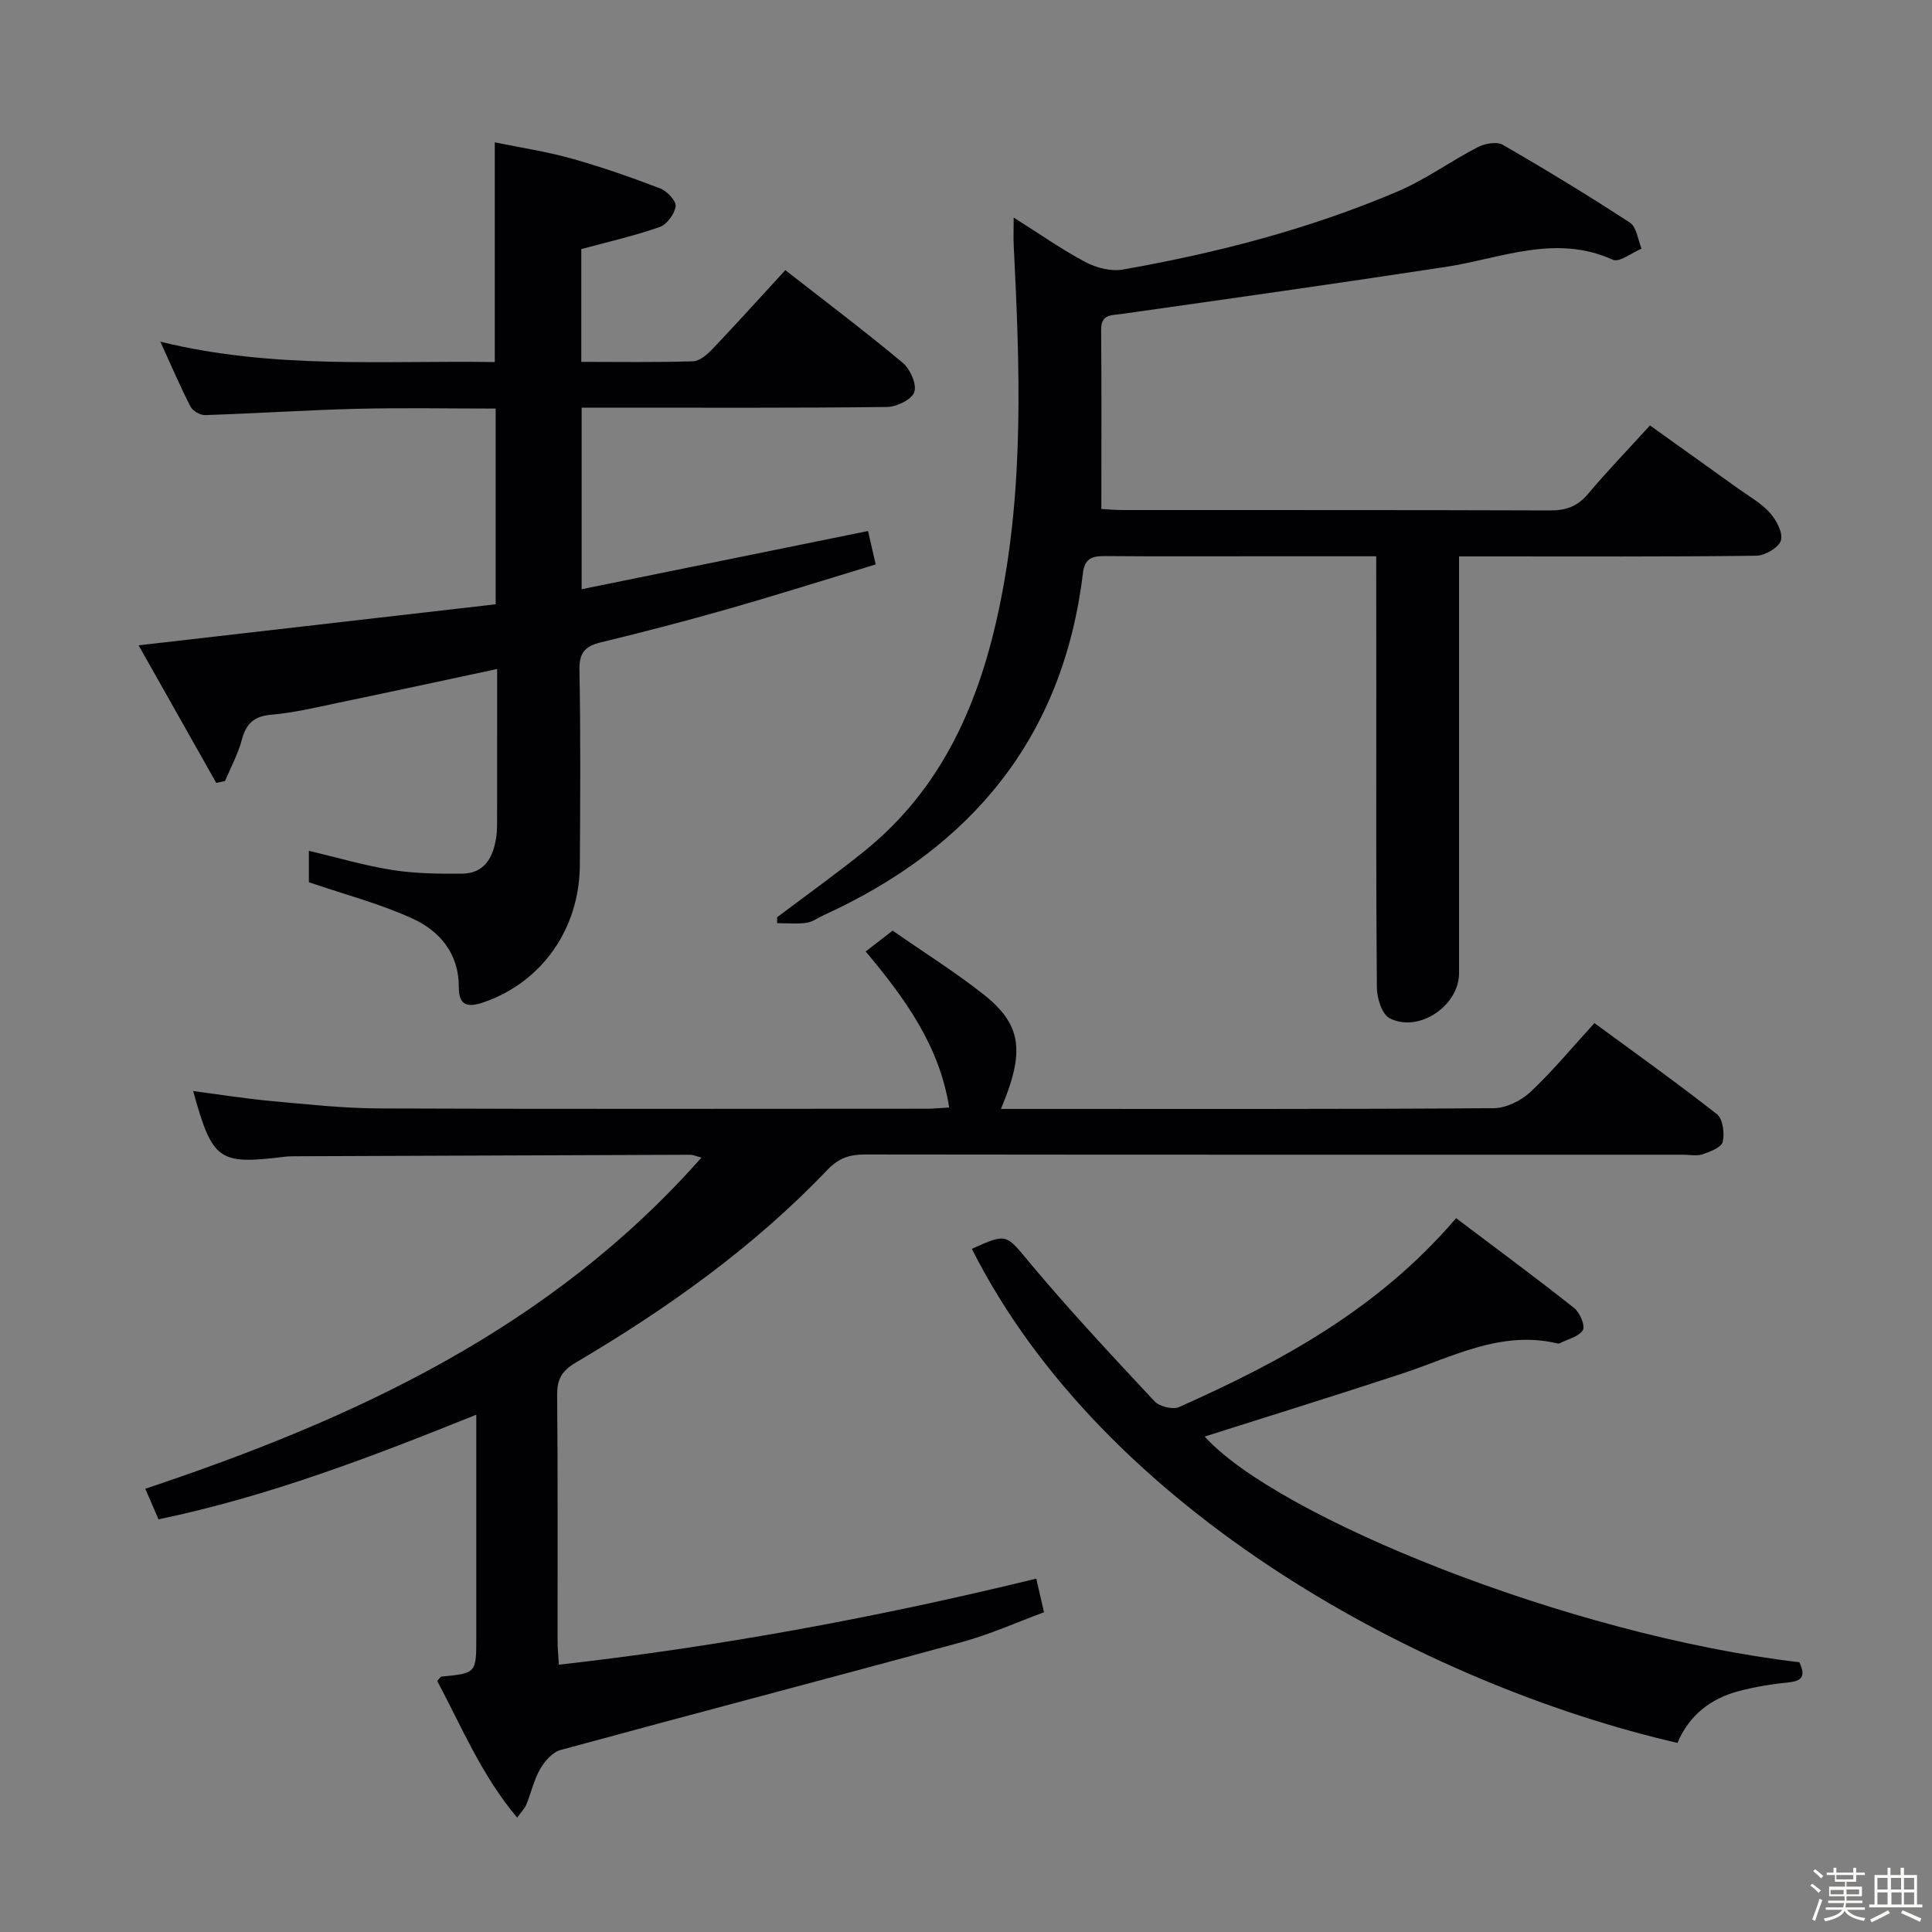 <svg enable-background="new 0 0 400 400" viewBox="0 0 400 400" xmlns="http://www.w3.org/2000/svg"><rect x="0" y="0" width="400" height="400" fill="#808080" stroke="none"/><path d="m374.8 390.4.4-.4c.7.5 1.3 1 1.8 1.4l-.5.5c-.5-.6-1.1-1.1-1.7-1.5zm1 7.3-.6-.3c.5-1.4 1.1-2.8 1.5-4.3.2.1.4.2.6.3-.5 1.3-1 2.8-1.5 4.3zm-.4-10.3.4-.4c.4.3 1 .8 1.7 1.4l-.5.5c-.4-.5-1-1-1.6-1.5zm2.5.3h1.7v-1h.6v1h3.5v-1h.6v1h1.8v.5h-1.8v1.4h-2v1h3.2v2h-3.2v.9h3.3v.5h-3.4c0 .3-.1.6-.1.9h4v.5h-3.7c.7.9 1.9 1.5 3.8 1.7-.1.2-.2.4-.3.6-2.1-.4-3.5-1.1-4-2.1-.4 1-1.8 1.7-4 2.2-.1-.2-.2-.4-.3-.6 2.1-.4 3.4-1 3.8-1.8h-3.4v-.5h3.6c.1-.3.1-.6.2-.9h-3.3v-.5h3.4c0-.3 0-.6 0-.9h-3.2v-2h3.3v-1h-2.1v-1.4h-1.7v-.5zm1.1 3.5v1h2.7c0-.3 0-.4 0-.4 0-.1 0-.2 0-.2 0-.1 0-.2 0-.3h-2.7zm1.2-3v.9h3.5v-.9zm4.7 3h-2.6v.6.4h2.6z" fill="#fcfbfa"/><path d="m393.6 386.7h.6v1.5h2.7v6.1h1.1v.6h-11v-.6h1.1v-6.1h2.7v-1.5h.6v1.5h2.1v-1.5zm-2.7 8.8.4.6c-1.2.6-2.5 1.3-3.8 1.9-.1-.2-.2-.4-.3-.6 1.2-.6 2.5-1.2 3.7-1.9zm-2.2-6.7v2.4h2.1v-2.4zm0 3v2.5h2.1v-2.5zm2.8-3v2.4h2.1v-2.4zm.1 3v2.5h2.1v-2.5h-2.2zm5.9 6.1c-1.4-.7-2.7-1.3-3.9-1.8l.3-.6c1.5.6 2.7 1.2 3.9 1.7zm-1.2-9.1h-2.1v2.4h2.1zm-2.1 3v2.5h2.1v-2.5z" fill="#fcfbfa"/><g fill="#010104"><path d="m207.23 229.59h5.04c32.32 0 64.65.08 96.97-.15 2.58-.02 5.67-1.53 7.6-3.34 4.58-4.29 8.61-9.18 13.27-14.28 8.67 6.37 17.18 12.43 25.38 18.88 1.22.96 1.59 3.94 1.18 5.72-.27 1.14-2.6 2.03-4.17 2.56-1.19.41-2.64.09-3.97.09-56.48 0-112.97.02-169.45-.05-3.19 0-5.46.76-7.78 3.19-15.28 16.02-33.16 28.73-52.14 39.93-2.84 1.68-3.84 3.43-3.81 6.67.16 16.99.07 33.99.09 50.99 0 1.47.16 2.93.27 4.86 33.45-3.78 66.14-9.84 98.84-17.82.5 2.19.97 4.21 1.6 6.96-5.64 2.08-11.21 4.6-17.03 6.18-27.66 7.55-55.41 14.8-83.07 22.34-1.66.45-3.28 2.3-4.2 3.91-1.3 2.27-1.89 4.94-2.88 7.4-.3.73-.92 1.34-1.89 2.69-7.37-8.73-11.52-18.85-16.56-28.3.48-.5.66-.88.88-.9 7.2-.7 7.21-.7 7.21-8.07 0-15.13 0-30.26 0-46.15-21.77 8.76-43.05 16.93-65.79 21.66-.96-2.21-1.8-4.16-2.74-6.33 43.23-14.43 83.83-33.1 115.15-68.57-1.17-.3-1.74-.58-2.31-.58-27.16.09-54.31.2-81.47.31-.83 0-1.67 0-2.5.1-13.71 1.69-14.96.83-18.96-13.6 5.52.72 10.84 1.58 16.19 2.07 7.44.68 14.91 1.5 22.37 1.53 37.82.15 75.65.07 113.47.06 1.31 0 2.62-.15 4.5-.26-2.03-12.78-9.07-22.47-17.29-32.3 1.68-1.3 3.43-2.66 5.58-4.31 6.28 4.37 12.77 8.45 18.76 13.15 7.97 6.29 8.71 11.8 3.66 23.76z"/><path d="m179.72 109.94c.54 2.35.97 4.27 1.58 6.92-10.2 3.09-20.26 6.27-30.4 9.17-8.77 2.51-17.61 4.81-26.48 6.96-3.24.79-4.52 2.08-4.45 5.68.25 13.49.17 26.99.08 40.49-.09 13.23-7.92 24.19-19.85 28.33-3.24 1.12-5.23.87-5.21-3.12.04-6.84-3.86-11.54-9.46-14.13-6.68-3.09-13.92-4.96-21.58-7.59 0-1.31 0-3.7 0-6.5 5.83 1.38 11.48 3.06 17.25 3.97 4.73.75 9.6.8 14.41.77 4.75-.03 6.5-3.41 7.13-7.54.2-1.31.18-2.66.18-3.99.01-10.14.01-20.28.01-30.85-11.34 2.42-22.17 4.76-33.03 7.02-4.54.95-9.1 2.05-13.7 2.44-3.61.3-5.23 1.83-6.13 5.19-.79 2.95-2.29 5.71-3.48 8.55-.61.13-1.21.25-1.82.38-5.29-9.38-10.59-18.77-16.07-28.48 25.06-2.88 49.37-5.68 73.92-8.5 0-13.73 0-26.82 0-40.52-9.57 0-19.18-.19-28.77.05-10.46.26-20.91.96-31.37 1.3-1.02.03-2.57-.85-3.03-1.74-2.11-4.1-3.92-8.35-6.25-13.46 23.42 5.77 46.32 3.86 69.24 4.22 0-15.21 0-29.91 0-45.49 5.34 1.1 10.7 1.9 15.87 3.35 6.22 1.74 12.34 3.88 18.37 6.19 1.42.54 3.34 2.58 3.2 3.7-.2 1.59-1.81 3.77-3.32 4.3-5.27 1.84-10.75 3.08-16.21 4.56v23.35c7.88 0 15.5.13 23.12-.12 1.37-.04 2.93-1.37 3.99-2.49 5.04-5.3 9.95-10.74 15.13-16.38 8.18 6.39 16.4 12.59 24.3 19.17 1.55 1.29 2.95 4.44 2.41 6.07-.5 1.53-3.65 3.07-5.65 3.09-18.99.23-37.99.14-56.98.14-1.97 0-3.94 0-6.25 0v37.59c19.78-4.01 39.35-7.99 59.3-12.05z"/><path d="m284.93 115.17c-8.4 0-16.2 0-23.99 0-10.67 0-21.33.05-32-.04-2.63-.02-4.34.28-4.73 3.52-4.1 34.01-23.04 56.84-53.64 70.81-1.21.55-2.37 1.43-3.62 1.6-1.98.27-4.03.07-6.05.07 0-.41-.01-.81-.01-1.22 6.02-4.54 12.16-8.93 18.03-13.66 16.28-13.11 23.95-30.97 28.06-50.89 5.1-24.72 4.15-49.61 2.9-74.55-.08-1.61-.01-3.24-.01-5.77 5.34 3.37 9.93 6.6 14.85 9.21 2.25 1.2 5.3 1.99 7.74 1.56 19.5-3.43 38.62-8.39 56.88-16.16 5.77-2.45 10.95-6.25 16.55-9.15 1.48-.77 3.97-1.25 5.22-.53 8.92 5.14 17.73 10.5 26.35 16.13 1.38.9 1.64 3.54 2.41 5.38-2.01.83-4.6 2.91-5.95 2.3-11.91-5.41-23.16-.26-34.65 1.49-22.32 3.4-44.68 6.57-67.03 9.73-2.24.32-4.29.02-4.26 3.32.1 12.13.04 24.26.04 37.05.96.05 2.7.23 4.44.23 29.5.02 59-.03 88.5.08 3.27.01 5.63-.83 7.78-3.37 3.96-4.7 8.24-9.14 12.87-14.23 6.05 4.33 12.07 8.62 18.08 12.94 2.29 1.65 4.86 3.07 6.72 5.12 1.36 1.5 2.77 4.15 2.31 5.75-.43 1.47-3.31 3.15-5.13 3.17-18.5.23-37 .14-55.5.14-1.79 0-3.59 0-6.01 0v5.81c0 26.83.01 53.67 0 80.5 0 6.73-8.38 12.41-14.38 9.3-1.58-.82-2.61-4.11-2.63-6.28-.19-20.83-.12-41.67-.12-62.5-.02-8.69-.02-17.35-.02-26.86z"/><path d="m201.21 258.56c7.45-3.37 7.04-3.02 12.15 3.08 8.2 9.79 16.94 19.13 25.66 28.47 1.02 1.1 3.79 1.79 5.09 1.21 21.09-9.4 41.25-20.26 57.36-39.11 8.18 6.17 16.4 12.24 24.42 18.58 1.19.94 2.36 3.69 1.83 4.58-.82 1.38-3.12 1.88-4.8 2.74-.14.07-.34.07-.49.03-11.63-2.76-21.62 2.77-32.06 6.22-13.67 4.51-27.43 8.76-40.95 13.06 14.77 16.47 75.16 41.11 123.13 46.73.98 2.23 1.21 3.83-2.19 4.16-3.45.34-6.92.92-10.27 1.79-5.92 1.54-10.4 5.05-12.79 10.75-52.27-12.06-118.57-47.68-146.09-102.29z"/></g></svg>